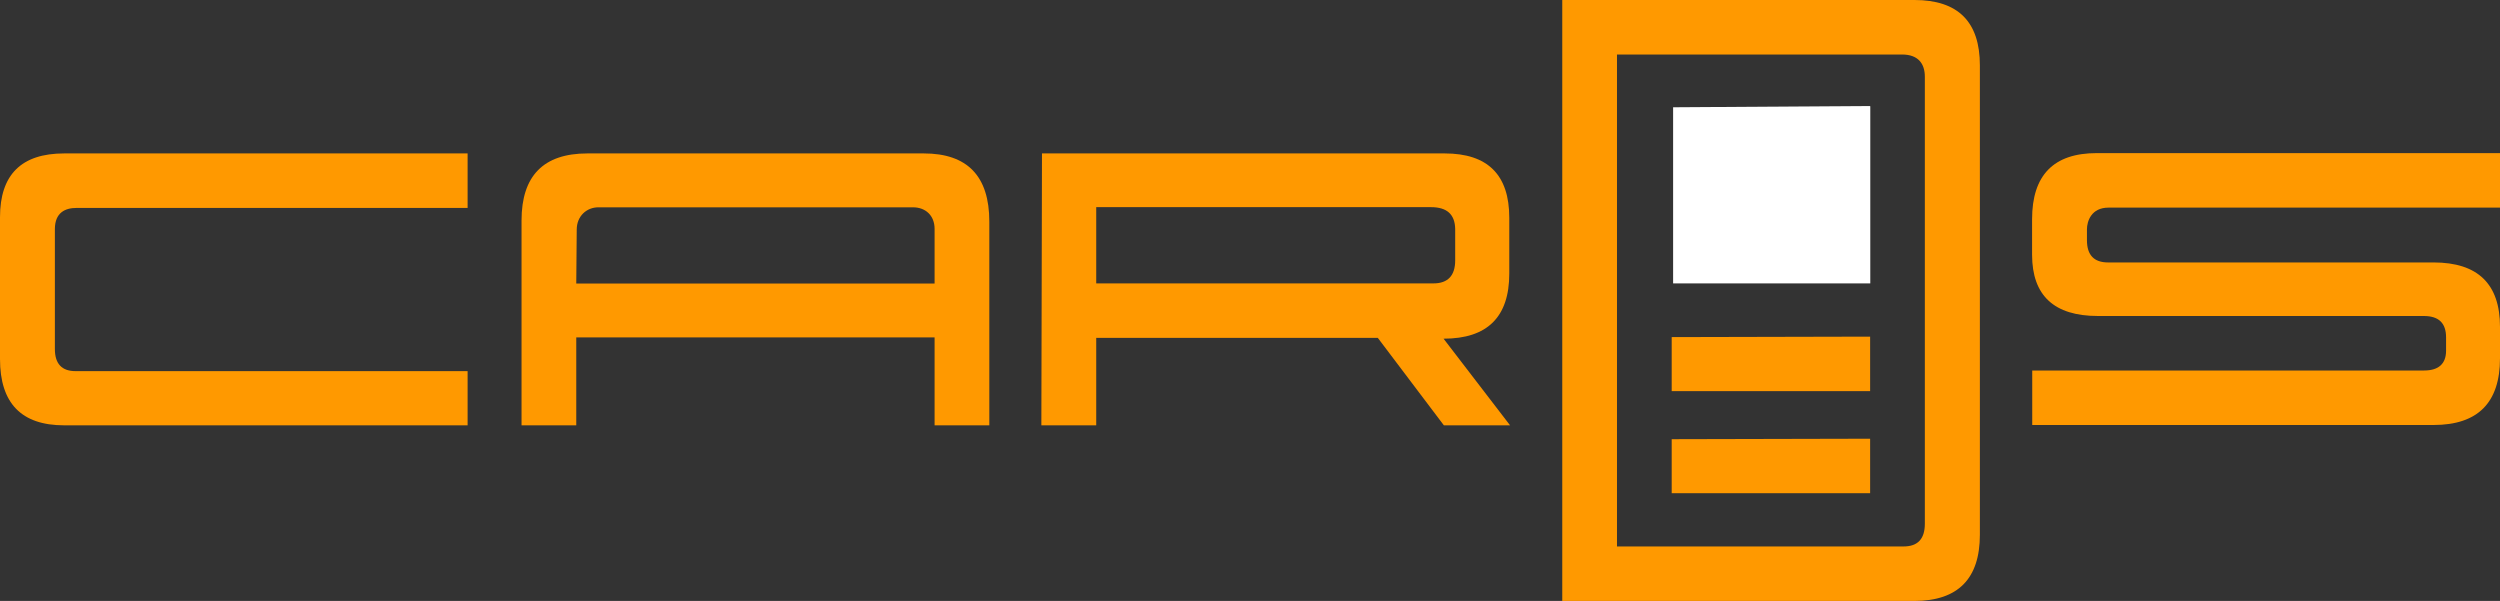 <svg width="208" height="50" viewBox="0 0 208 50" fill="none" xmlns="http://www.w3.org/2000/svg">
<rect x="0" y="0" width="208" height="50" fill="#333333" stroke="none"/>
<path fill-rule="evenodd" clip-rule="evenodd" d="M134.533 45.465H158.381C159.558 45.465 160.147 44.836 160.147 43.578C160.147 43.578 160.147 7.466 160.147 6.383C160.147 5.3 159.597 4.535 158.25 4.535C156.903 4.535 134.533 4.535 134.533 4.535V45.465ZM129.98 2.99976e-07H159.283C162.911 2.99976e-07 164.726 1.813 164.726 5.439V44.482C164.726 48.152 162.911 49.991 159.283 50H129.98V2.99976e-07Z" fill="#FF9900"/>
<path fill-rule="evenodd" clip-rule="evenodd" d="M208 29.803C208 33.508 206.155 35.36 202.466 35.36H169.082V30.826H201.681C202.885 30.826 203.513 30.275 203.513 29.174V28.073C203.513 26.881 202.911 26.291 201.655 26.291H174.55C170.904 26.291 169.077 24.596 169.069 21.206V18.244C169.069 14.574 170.861 12.739 174.445 12.739H208V17.274H175.426C173.987 17.274 173.634 18.423 173.634 19.083C173.634 19.742 173.634 19.987 173.634 19.987C173.634 21.219 174.223 21.835 175.387 21.835H202.466C206.155 21.835 208 23.622 208 27.195V29.803Z" fill="#FF9900"/>
<path fill-rule="evenodd" clip-rule="evenodd" d="M139.203 8.925L155.608 8.82V23.578H139.203V8.925Z" fill="white"/>
<path fill-rule="evenodd" clip-rule="evenodd" d="M139.085 28.047L155.595 28.008V32.543H139.085V28.047Z" fill="#FF9900"/>
<path fill-rule="evenodd" clip-rule="evenodd" d="M139.085 36.54L155.595 36.501V41.035H139.085V36.54Z" fill="#FF9900"/>
<path fill-rule="evenodd" clip-rule="evenodd" d="M125.637 35.387H120.13L114.635 28.113H91.206V35.387H86.641L86.693 12.765H120.195C123.78 12.765 125.572 14.548 125.572 18.113V22.765C125.572 26.374 123.749 28.178 120.104 28.178L125.637 35.387ZM91.206 17.235V23.578H119.266C120.457 23.578 121.072 22.936 121.072 21.665V19.043C121.046 17.851 120.404 17.235 119.057 17.235H91.206Z" fill="#FF9900"/>
<path fill-rule="evenodd" clip-rule="evenodd" d="M82.311 35.387H77.758V28.073H47.945V35.387H43.392V18.349C43.392 14.627 45.219 12.765 48.873 12.765H76.855C80.492 12.765 82.311 14.657 82.311 18.44V35.387ZM47.945 23.591H77.758C77.758 23.591 77.758 20.146 77.758 19.043C77.758 17.94 77.018 17.248 75.953 17.248C75.953 17.248 50.755 17.248 49.789 17.248C48.823 17.248 47.984 17.963 47.984 19.109L47.945 23.591Z" fill="#FF9900"/>
<path fill-rule="evenodd" clip-rule="evenodd" d="M38.905 35.387H5.337C1.779 35.387 -9.98059e-08 33.547 -9.98059e-08 29.869V18.073C-9.98059e-08 14.535 1.779 12.765 5.337 12.765H38.905V17.3H6.358C5.422 17.3 4.579 17.693 4.566 19.03V29.043C4.566 30.262 5.141 30.878 6.279 30.878H38.905V35.387Z" fill="#FF9900"/>
</svg>
